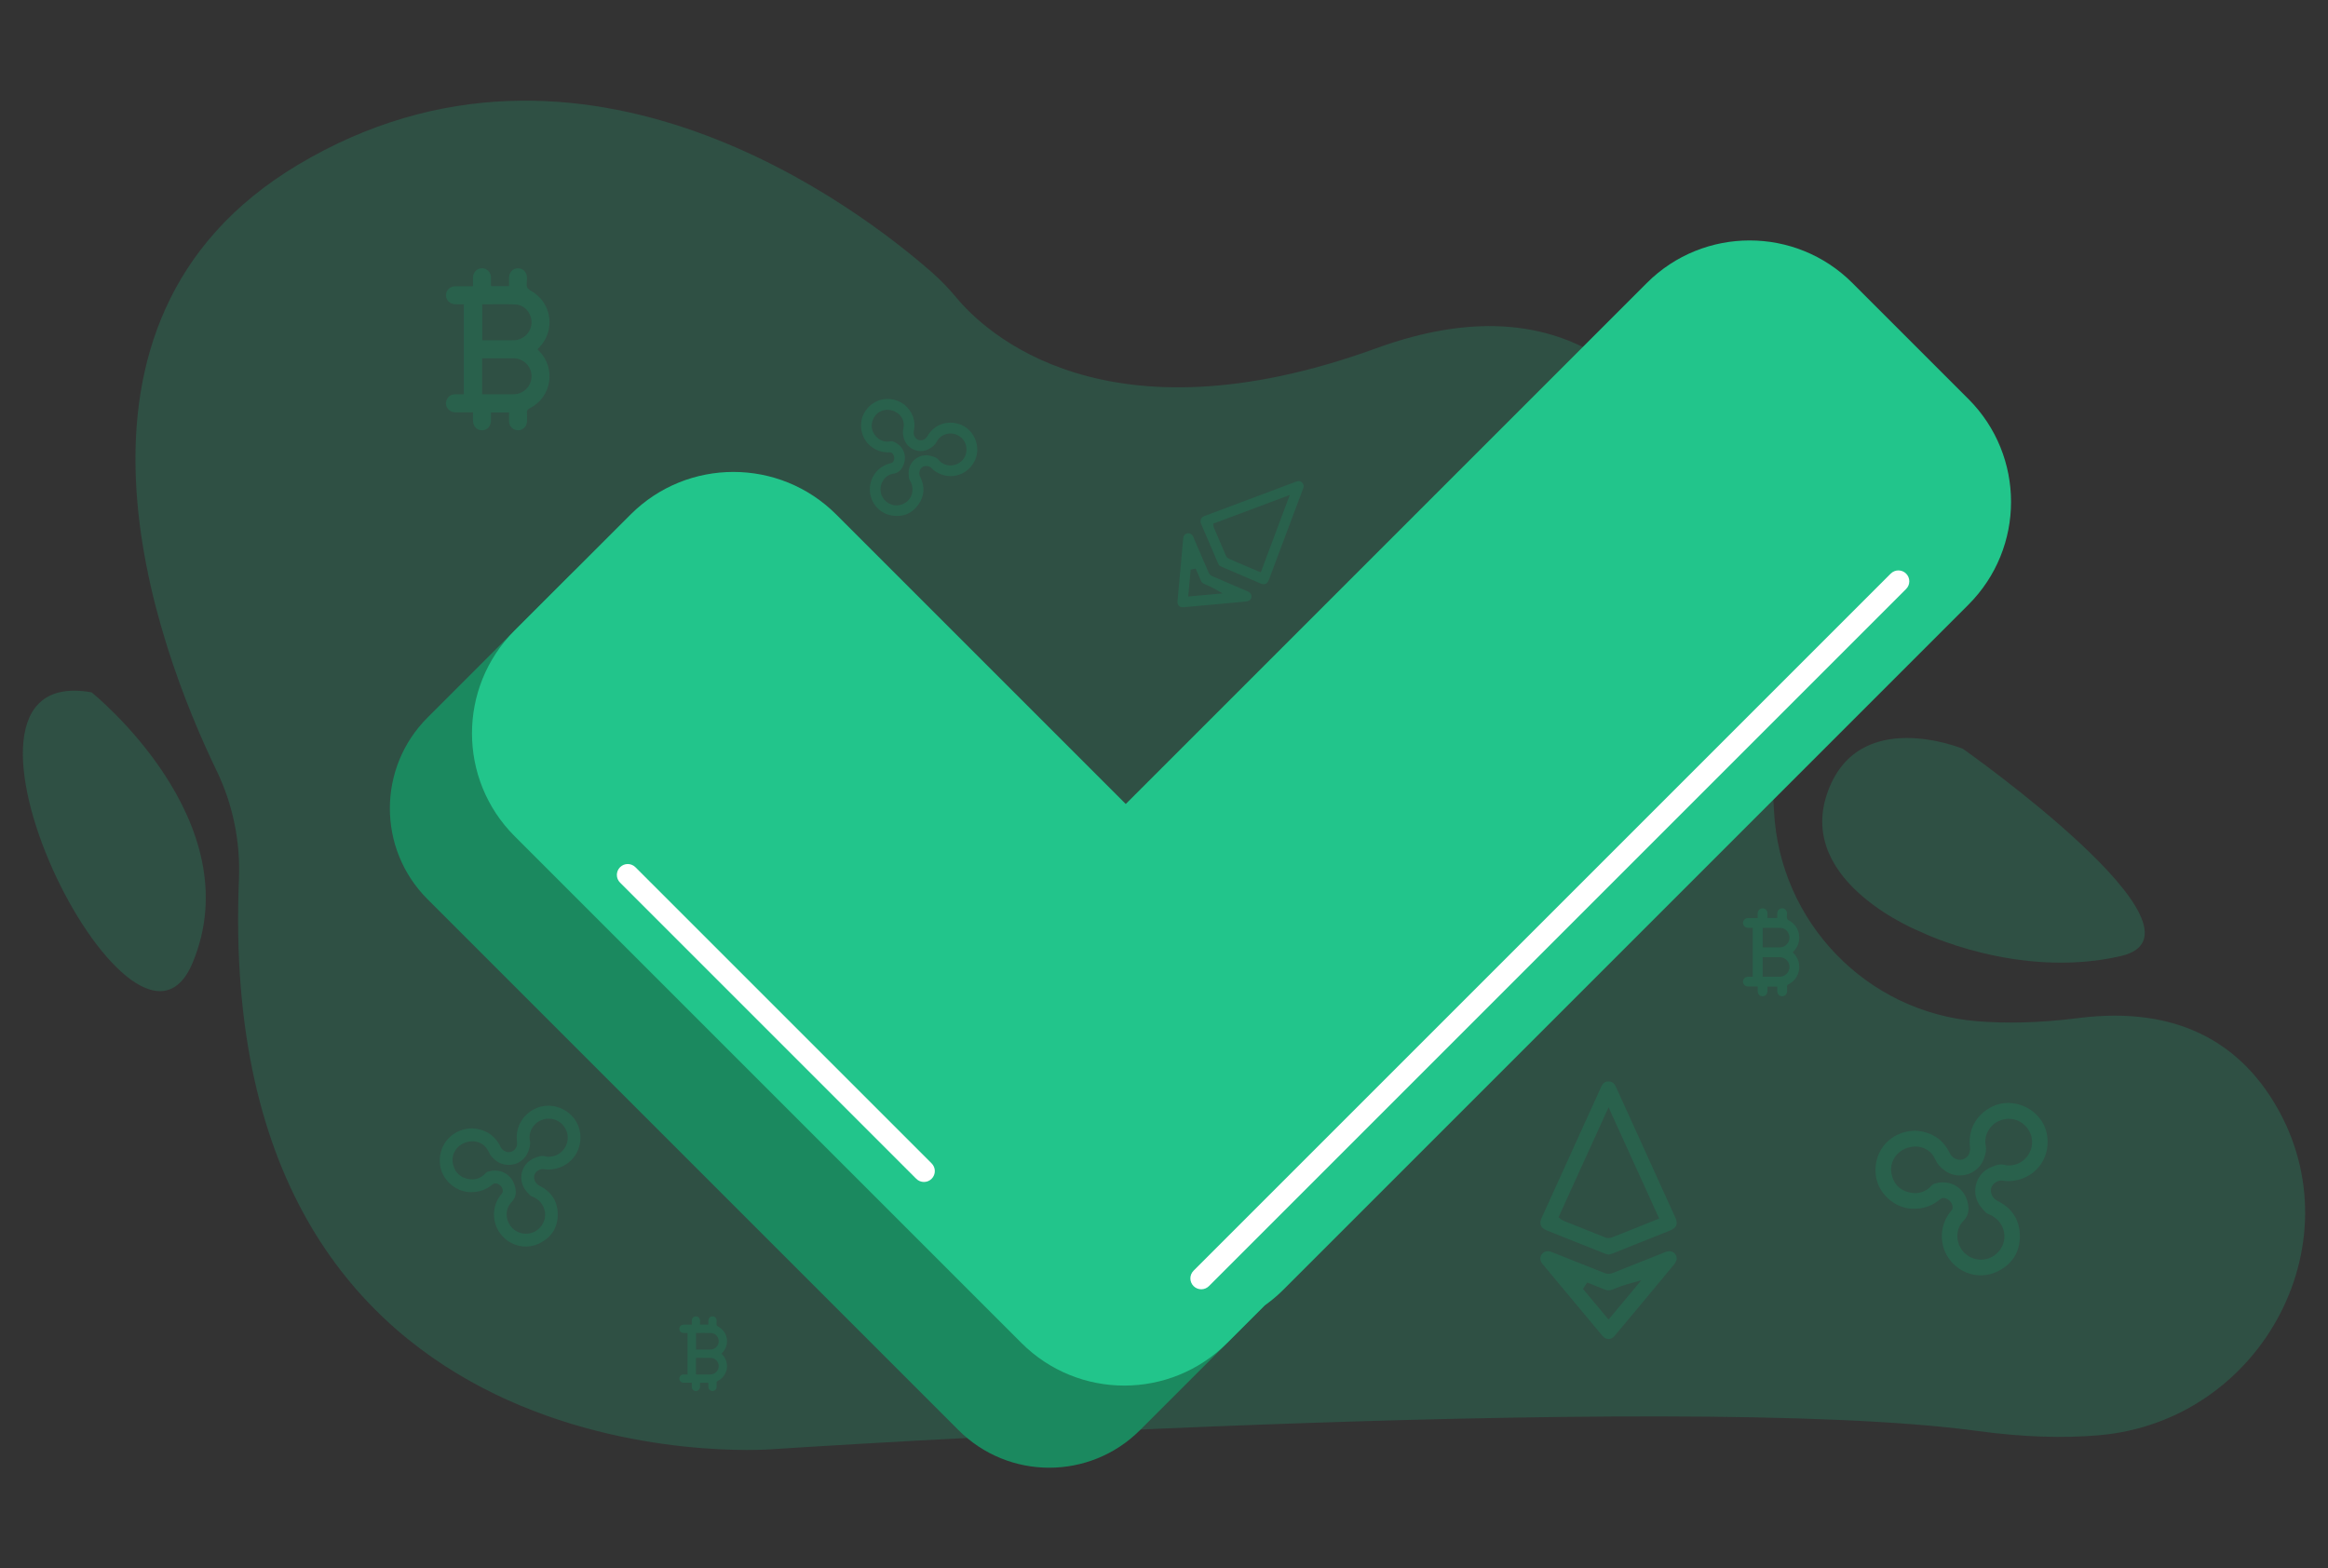 <?xml version="1.0" encoding="utf-8"?>
<!-- Generator: Adobe Illustrator 25.3.1, SVG Export Plug-In . SVG Version: 6.00 Build 0)  -->
<svg version="1.1" id="Layer_1" xmlns="http://www.w3.org/2000/svg" xmlns:xlink="http://www.w3.org/1999/xlink" x="0px" y="0px"
	 viewBox="0 0 264.727 178.364" enable-background="new 0 0 264.727 178.364" xml:space="preserve">
<rect x="0" y="0" width="264.727" height="178.364" fill="#333333" stroke="none"/>
<g>
	<path opacity="0.2" fill="#22C58B" d="M27.171,100.009c0.176-4.26-0.673-8.496-2.528-12.335
		C17.82,73.55,3.886,36.656,33.891,18.736C66.288-0.612,97.91,23.89,105.997,30.998c1,0.879,1.91,1.83,2.761,2.854
		c3.236,3.896,16.915,16.964,47.742,5.754c37.589-13.669,44.167,31.742,45.233,52.644c0.642,12.599,10.513,22.87,23.087,23.887
		c3.35,0.271,7.165,0.196,11.506-0.357c11.478-1.461,18.115,3.089,21.946,9.074c10.145,15.848-0.882,36.785-19.632,38.374
		c-3.95,0.335-8.516,0.228-13.793-0.492c-34.435-4.696-137.217,2.087-137.217,2.087S24.291,169.733,27.171,100.009z"/>
	<path fill="#1B895F" d="M145.572,146.703l-15.937,15.937c-5.7,5.7-14.941,5.7-20.641,0l-60.386-60.386
		c-5.7-5.7-5.7-14.941,0-20.641l15.937-15.937c5.7-5.7,14.941-5.7,20.641,0l60.386,60.386
		C151.271,131.762,151.271,141.003,145.572,146.703z"/>
	<path fill="#22C58B" d="M223.84,45.379l-13.191-13.191c-6.458-6.458-16.93-6.458-23.388,0l-59.247,59.246L95.094,58.514
		c-6.458-6.458-16.93-6.458-23.388,0l-13.191,13.19c-6.458,6.458-6.458,16.93,0,23.388l57.639,57.639
		c6.458,6.458,16.93,6.458,23.388,0l4.262-4.262c0.717-0.516,1.411-1.078,2.056-1.723l77.979-77.979
		C230.298,62.309,230.298,51.838,223.84,45.379z"/>
	<path opacity="0.2" fill="#22C58B" d="M218.416,105.977c0,0-14.085-5.525-10.665-15.673c3.42-10.147,15.468-5.141,15.468-5.141
		s29.641,20.875,17.936,23.569C229.449,111.426,218.416,105.977,218.416,105.977z"/>
	<path opacity="0.2" fill="#22C58B" d="M10.413,78.736c0,0,18.261,14.609,11.478,30.783S-9.935,75.084,10.413,78.736z"/>
	<path fill="#FFFFFF" d="M135.725,146.26L135.725,146.26c-0.483-0.483-0.483-1.267,0-1.75l79.277-79.277
		c0.483-0.483,1.267-0.483,1.75,0l0,0c0.483,0.483,0.483,1.267,0,1.75l-79.277,79.277
		C136.992,146.743,136.209,146.743,135.725,146.26z"/>
	<path fill="#FFFFFF" d="M105.94,134.056L105.94,134.056c-0.483,0.483-1.267,0.483-1.75,0l-33.682-33.682
		c-0.483-0.483-0.483-1.267,0-1.75v0c0.483-0.483,1.267-0.483,1.75,0l33.682,33.682C106.424,132.79,106.424,133.573,105.94,134.056z
		"/>
	<g opacity="0.3">
		<path fill="#1B895F" d="M55.834,46.911c0,0.304,0.001,0.58,0,0.857c-0.002,0.704-0.417,1.173-1.033,1.168
			c-0.602-0.005-1.013-0.471-1.015-1.153c-0.001-0.286,0-0.572,0-0.894c-0.693,0-1.362,0.008-2.03-0.002
			c-0.752-0.012-1.247-0.73-0.966-1.402c0.172-0.412,0.497-0.63,0.947-0.641c0.329-0.008,0.658-0.002,1.006-0.002
			c0-3.418,0-6.813,0-10.24c-0.327,0-0.644,0.004-0.961-0.001c-0.618-0.009-1.074-0.456-1.066-1.037
			c0.007-0.571,0.455-1.002,1.061-1.008c0.659-0.006,1.317-0.001,2.01-0.001c0-0.344-0.004-0.661,0.001-0.977
			c0.009-0.622,0.448-1.075,1.032-1.07c0.569,0.005,1.003,0.455,1.014,1.057c0.006,0.318,0.001,0.636,0.001,0.971
			c0.683,0,1.34,0,2.049,0c0-0.295-0.001-0.599,0-0.903c0.004-0.659,0.415-1.118,1.009-1.126c0.605-0.008,1.035,0.458,1.039,1.129
			c0.002,0.363-0.11,0.779,0.033,1.072c0.133,0.274,0.537,0.414,0.818,0.618c2.047,1.484,2.294,4.381,0.528,6.195
			c-0.058,0.06-0.115,0.121-0.188,0.198c0.064,0.069,0.119,0.131,0.177,0.19c1.964,2.01,1.43,5.271-1.081,6.538
			c-0.224,0.113-0.31,0.232-0.293,0.48c0.023,0.329,0.013,0.661,0.003,0.991c-0.017,0.577-0.463,1.017-1.02,1.018
			c-0.556,0.001-1.007-0.441-1.023-1.015c-0.009-0.329-0.002-0.659-0.002-1.01C57.199,46.911,56.534,46.911,55.834,46.911z
			 M54.836,34.611c0,1.385,0,2.731,0,4.086c1.134,0,2.242,0,3.35,0c0.107,0,0.213,0.002,0.32-0.004
			c1.049-0.054,1.906-0.929,1.935-1.975c0.03-1.074-0.76-2.042-1.829-2.093C57.359,34.565,56.102,34.611,54.836,34.611z
			 M54.823,44.819c0.057,0.01,0.088,0.02,0.118,0.02c1.151,0.001,2.301,0.009,3.452-0.001c1.152-0.01,2.053-0.923,2.048-2.056
			c-0.005-1.131-0.909-2.028-2.069-2.035c-1.097-0.008-2.195-0.002-3.292-0.001c-0.082,0-0.164,0.009-0.257,0.014
			C54.823,42.12,54.823,43.458,54.823,44.819z"/>
	</g>
	<g opacity="0.3">
		<path fill="#1B895F" d="M200.987,112.202c0,0.165,0,0.315,0,0.465c-0.001,0.382-0.227,0.637-0.561,0.634
			c-0.327-0.003-0.55-0.256-0.551-0.626c-0.001-0.155,0-0.31,0-0.486c-0.376,0-0.739,0.005-1.102-0.001
			c-0.408-0.006-0.677-0.396-0.525-0.761c0.093-0.224,0.27-0.342,0.514-0.348c0.178-0.004,0.357-0.001,0.546-0.001
			c0-1.856,0-3.7,0-5.561c-0.178,0-0.35,0.002-0.522,0c-0.335-0.005-0.583-0.247-0.579-0.563c0.004-0.31,0.247-0.544,0.576-0.547
			c0.358-0.003,0.715-0.001,1.092-0.001c0-0.187-0.002-0.359,0-0.531c0.005-0.338,0.243-0.584,0.561-0.581
			c0.309,0.003,0.545,0.247,0.551,0.574c0.003,0.173,0.001,0.345,0.001,0.527c0.371,0,0.728,0,1.112,0c0-0.16-0.001-0.325,0-0.49
			c0.002-0.358,0.226-0.607,0.548-0.611c0.329-0.004,0.562,0.249,0.564,0.613c0.001,0.197-0.06,0.423,0.018,0.582
			c0.072,0.149,0.292,0.225,0.444,0.336c1.112,0.806,1.246,2.379,0.287,3.364c-0.032,0.033-0.063,0.066-0.102,0.107
			c0.035,0.038,0.065,0.071,0.096,0.103c1.067,1.092,0.777,2.863-0.587,3.55c-0.122,0.061-0.169,0.126-0.159,0.261
			c0.013,0.179,0.007,0.359,0.002,0.538c-0.009,0.313-0.251,0.552-0.554,0.553c-0.302,0-0.547-0.239-0.556-0.551
			c-0.005-0.179-0.001-0.358-0.001-0.548C201.729,112.202,201.368,112.202,200.987,112.202z M200.445,105.522
			c0,0.752,0,1.483,0,2.219c0.616,0,1.217,0,1.819,0c0.058,0,0.116,0.001,0.174-0.002c0.57-0.029,1.035-0.505,1.051-1.073
			c0.016-0.583-0.413-1.109-0.993-1.137C201.815,105.497,201.133,105.522,200.445,105.522z M200.438,111.066
			c0.031,0.005,0.048,0.011,0.064,0.011c0.625,0.001,1.25,0.005,1.875,0c0.626-0.005,1.115-0.501,1.112-1.116
			c-0.003-0.614-0.494-1.101-1.123-1.105c-0.596-0.004-1.192-0.001-1.788-0.001c-0.045,0-0.089,0.005-0.14,0.008
			C200.438,109.6,200.438,110.327,200.438,111.066z"/>
	</g>
	<g opacity="0.3">
		<path fill="#1B895F" d="M79.607,157.261c0,0.14,0,0.267,0,0.395c-0.001,0.324-0.192,0.54-0.476,0.538
			c-0.277-0.002-0.467-0.217-0.468-0.531c0-0.132,0-0.263,0-0.412c-0.319,0-0.627,0.004-0.935-0.001
			c-0.346-0.005-0.574-0.336-0.445-0.646c0.079-0.19,0.229-0.29,0.436-0.296c0.151-0.004,0.303-0.001,0.463-0.001
			c0-1.575,0-3.139,0-4.717c-0.151,0-0.297,0.002-0.443,0c-0.284-0.004-0.495-0.21-0.491-0.478c0.003-0.263,0.21-0.462,0.489-0.464
			c0.303-0.003,0.607-0.001,0.926-0.001c0-0.158-0.002-0.304,0-0.45c0.004-0.287,0.206-0.495,0.476-0.493
			c0.262,0.002,0.462,0.21,0.467,0.487c0.003,0.146,0,0.293,0,0.447c0.314,0,0.617,0,0.944,0c0-0.136-0.001-0.276,0-0.416
			c0.002-0.304,0.191-0.515,0.465-0.519c0.279-0.004,0.477,0.211,0.479,0.52c0.001,0.167-0.05,0.359,0.015,0.494
			c0.061,0.126,0.247,0.191,0.377,0.285c0.943,0.684,1.057,2.018,0.243,2.854c-0.027,0.028-0.053,0.056-0.087,0.091
			c0.03,0.032,0.055,0.06,0.081,0.087c0.905,0.926,0.659,2.428-0.498,3.012c-0.103,0.052-0.143,0.107-0.135,0.221
			c0.011,0.152,0.006,0.305,0.002,0.457c-0.008,0.266-0.213,0.468-0.47,0.469c-0.256,0-0.464-0.203-0.471-0.468
			c-0.004-0.152-0.001-0.303-0.001-0.465C80.236,157.261,79.93,157.261,79.607,157.261z M79.147,151.595c0,0.638,0,1.258,0,1.882
			c0.522,0,1.033,0,1.543,0c0.049,0,0.098,0.001,0.147-0.002c0.483-0.025,0.878-0.428,0.891-0.91c0.014-0.495-0.35-0.94-0.843-0.964
			C80.31,151.573,79.731,151.595,79.147,151.595z M79.141,156.297c0.026,0.005,0.04,0.009,0.054,0.009c0.53,0,1.06,0.004,1.59,0
			c0.531-0.005,0.946-0.425,0.944-0.947c-0.002-0.521-0.419-0.934-0.953-0.938c-0.506-0.003-1.011-0.001-1.517-0.001
			c-0.038,0-0.075,0.004-0.119,0.007C79.141,155.054,79.141,155.67,79.141,156.297z"/>
	</g>
	<g opacity="0.3">
		<path fill="#1B895F" d="M182.84,142.665c-0.135-0.033-0.252-0.061-0.352-0.101c-2.02-0.803-4.194-1.671-6.647-2.655
			c-0.219-0.088-0.504-0.253-0.621-0.545c-0.118-0.295-0.025-0.617,0.075-0.836c0.883-1.944,1.766-3.888,2.65-5.831
			c1.376-3.027,2.753-6.055,4.126-9.084c0.249-0.55,0.564-0.625,0.84-0.627c0.264,0,0.594,0.07,0.842,0.616
			c1.228,2.706,2.457,5.41,3.687,8.115c1.026,2.256,2.052,4.513,3.077,6.77c0.156,0.344,0.187,0.638,0.092,0.874
			c-0.095,0.236-0.321,0.427-0.672,0.568l-0.703,0.282c-1.907,0.764-3.88,1.554-5.821,2.326c-0.121,0.048-0.258,0.085-0.403,0.125
			c-0.029,0.008-0.058,0.016-0.087,0.024C182.896,142.679,182.868,142.672,182.84,142.665z M177.227,138.433l0.323,0.251
			c0.008,0.006,0.013,0.011,0.018,0.015c0.032,0.027,0.09,0.077,0.181,0.113l0.699,0.281c1.351,0.543,2.747,1.104,4.125,1.648
			c0.096,0.038,0.202,0.057,0.315,0.057h0c0.169,0,0.32-0.042,0.416-0.077c0.337-0.123,0.671-0.257,0.995-0.388l0.251-0.101
			c0.848-0.34,1.696-0.68,2.555-1.025l1.565-0.628l-5.755-12.656L177.227,138.433z"/>
		<path fill="#1B895F" d="M182.919,152.281c-0.256,0-0.506-0.13-0.704-0.366c-2.336-2.793-4.642-5.564-6.804-8.162
			c-0.304-0.366-0.335-0.775-0.084-1.121c0.16-0.22,0.4-0.342,0.677-0.342c0.136,0,0.277,0.029,0.418,0.085
			c0.699,0.278,1.397,0.557,2.096,0.836c1.296,0.518,2.637,1.054,3.959,1.573c0.132,0.052,0.284,0.079,0.441,0.079
			c0.158,0,0.313-0.028,0.446-0.08c1.134-0.446,2.283-0.906,3.394-1.351c0.886-0.355,1.772-0.709,2.659-1.061
			c0.131-0.052,0.263-0.078,0.394-0.078c0.49,0,0.848,0.352,0.853,0.837l0.001,0.109c-0.004,0.009-0.007,0.018-0.011,0.028
			c-0.074,0.184-0.144,0.359-0.234,0.468c-2.46,2.982-4.935,5.943-6.816,8.19C183.415,152.154,183.171,152.281,182.919,152.281z
			 M180.009,146.579l2.907,3.486l3.721-4.462l-1.602,0.446c-0.509,0.142-1.03,0.329-1.642,0.59
			c-0.166,0.071-0.322,0.105-0.476,0.105c-0.157,0-0.316-0.036-0.485-0.109c-0.362-0.158-0.732-0.302-1.089-0.442
			c-0.155-0.06-0.31-0.121-0.464-0.182l-0.391-0.156L180.009,146.579z"/>
	</g>
	<g opacity="0.3">
		<path fill="#1B895F" d="M138.62,64.262c-0.049-0.08-0.091-0.15-0.12-0.216c-0.582-1.35-1.207-2.805-1.909-4.449
			c-0.063-0.147-0.12-0.362-0.036-0.558c0.084-0.197,0.284-0.307,0.436-0.364c1.352-0.508,2.704-1.015,4.057-1.522
			c2.106-0.79,4.213-1.58,6.318-2.371c0.382-0.144,0.569-0.029,0.701,0.102c0.126,0.126,0.251,0.318,0.108,0.698
			c-0.707,1.881-1.412,3.763-2.118,5.645c-0.588,1.57-1.177,3.14-1.766,4.709c-0.09,0.239-0.215,0.395-0.374,0.462
			c-0.158,0.068-0.358,0.051-0.593-0.05l-0.471-0.202c-1.278-0.547-2.599-1.112-3.897-1.671c-0.081-0.035-0.164-0.082-0.252-0.133
			c-0.018-0.01-0.035-0.02-0.053-0.03C138.64,64.296,138.63,64.279,138.62,64.262z M137.96,59.553l0.035,0.275
			c0.001,0.006,0.001,0.012,0.002,0.016c0.002,0.028,0.006,0.08,0.032,0.14l0.2,0.469c0.386,0.906,0.786,1.842,1.185,2.761
			c0.028,0.064,0.069,0.124,0.124,0.178l0,0c0.081,0.081,0.173,0.133,0.236,0.162c0.22,0.103,0.444,0.198,0.661,0.29l0.169,0.072
			c0.568,0.243,1.137,0.486,1.712,0.732l1.049,0.448l3.301-8.806L137.96,59.553z"/>
		<path fill="#1B895F" d="M134.059,68.899c-0.123-0.123-0.18-0.304-0.161-0.512c0.219-2.453,0.441-4.881,0.65-7.158
			c0.029-0.321,0.21-0.531,0.496-0.576c0.182-0.029,0.355,0.028,0.487,0.161c0.065,0.065,0.119,0.146,0.159,0.241
			c0.201,0.467,0.402,0.935,0.603,1.402c0.372,0.868,0.757,1.765,1.141,2.646c0.038,0.088,0.098,0.174,0.173,0.249
			c0.076,0.076,0.163,0.136,0.252,0.175c0.756,0.329,1.525,0.658,2.27,0.977c0.593,0.254,1.187,0.508,1.779,0.765
			c0.087,0.038,0.163,0.089,0.226,0.151c0.234,0.234,0.237,0.574,0.008,0.809l-0.051,0.053c-0.006,0.003-0.012,0.005-0.019,0.008
			c-0.124,0.053-0.24,0.103-0.336,0.112c-2.603,0.249-5.203,0.482-7.178,0.657C134.356,69.076,134.179,69.019,134.059,68.899z
			 M135.394,64.78l-0.277,3.058l3.914-0.354l-0.98-0.553c-0.311-0.175-0.65-0.335-1.068-0.503c-0.113-0.046-0.204-0.104-0.278-0.177
			c-0.075-0.075-0.134-0.168-0.179-0.284c-0.098-0.249-0.205-0.494-0.309-0.732c-0.045-0.103-0.09-0.206-0.135-0.309l-0.112-0.262
			L135.394,64.78z"/>
	</g>
	<g opacity="0.3">
		<path fill="#1B895F" d="M53.7,128.32c1.433,0.092,2.56,0.734,3.218,2.103c0.212,0.442,0.733,0.702,1.183,0.571
			c0.468-0.136,0.756-0.598,0.691-1.109c-0.201-1.571,0.515-2.968,1.906-3.723c2.166-1.176,4.959,0.254,5.274,2.7
			c0.283,2.197-1.293,4.061-3.509,4.145c-0.195,0.007-0.398,0.003-0.587-0.041c-0.438-0.101-1.004,0.255-1.115,0.683
			c-0.118,0.45,0.136,0.976,0.571,1.189c1.335,0.655,2.064,1.731,2.092,3.215c0.027,1.454-0.636,2.564-1.91,3.263
			c-1.547,0.849-3.43,0.453-4.535-0.914c-1.098-1.358-1.075-3.307,0.066-4.633c0.124-0.145,0.154-0.281,0.12-0.454
			c-0.078-0.405-0.445-0.732-0.859-0.741c-0.088-0.002-0.195,0.038-0.262,0.096c-0.765,0.657-1.644,0.948-2.653,0.903
			c-1.645-0.074-3.133-1.431-3.347-3.078c-0.264-2.034,1.043-3.796,3.063-4.126C53.285,128.341,53.468,128.339,53.7,128.32z
			 M53.796,129.79c-1.523-0.005-2.567,1.223-2.292,2.562c0.182,0.89,0.735,1.49,1.625,1.702c0.835,0.199,1.568-0.025,2.145-0.688
			c0.046-0.053,0.12-0.09,0.188-0.113c1.306-0.428,2.631,0.209,3.051,1.52c0.217,0.679,0.237,1.343-0.348,1.943
			c-0.788,0.809-0.706,2.147,0.102,2.953c0.806,0.804,2.116,0.85,2.963,0.104c1.273-1.121,0.885-3.087-0.728-3.706
			c-0.088-0.034-0.182-0.08-0.246-0.146c-0.159-0.162-0.308-0.334-0.45-0.51c-0.991-1.225-0.539-3.071,0.912-3.686
			c0.433-0.184,0.877-0.361,1.374-0.204c0.152,0.048,0.33,0.034,0.494,0.022c1.458-0.112,2.395-1.695,1.791-3.019
			c-0.522-1.143-1.779-1.613-2.926-1.093c-0.836,0.379-1.381,1.354-1.202,2.253c0.09,0.451-0.02,0.845-0.167,1.249
			c-0.165,0.454-0.448,0.821-0.837,1.102c-0.869,0.629-2.077,0.59-2.907-0.09c-0.32-0.262-0.593-0.539-0.769-0.946
			C55.215,130.186,54.516,129.834,53.796,129.79z"/>
	</g>
	<g opacity="0.3">
		<path fill="#1B895F" d="M102.831,46.013c0.911,0.785,1.339,1.784,1.086,3.03c-0.081,0.402,0.135,0.839,0.501,0.979
			c0.381,0.146,0.807-0.018,1.021-0.391c0.66-1.151,1.843-1.722,3.155-1.523c2.041,0.31,3.183,2.676,2.158,4.468
			c-0.921,1.61-2.915,2.059-4.438,0.995c-0.134-0.094-0.267-0.199-0.371-0.324c-0.241-0.289-0.799-0.337-1.09-0.108
			c-0.306,0.241-0.402,0.72-0.219,1.083c0.561,1.112,0.504,2.199-0.228,3.204c-0.716,0.984-1.72,1.391-2.924,1.214
			c-1.462-0.214-2.52-1.431-2.567-2.902c-0.047-1.462,0.953-2.751,2.385-3.061c0.156-0.034,0.245-0.11,0.31-0.243
			c0.152-0.31,0.073-0.713-0.2-0.929c-0.058-0.045-0.15-0.073-0.223-0.069c-0.843,0.052-1.577-0.197-2.228-0.737
			c-1.061-0.88-1.369-2.539-0.68-3.747c0.851-1.492,2.615-2.008,4.13-1.207C102.543,45.818,102.666,45.908,102.831,46.013z
			 M102.152,47.043c-1.014-0.773-2.332-0.481-2.825,0.553c-0.328,0.686-0.262,1.366,0.225,1.958c0.457,0.555,1.06,0.775,1.78,0.625
			c0.057-0.012,0.125,0,0.182,0.02c1.088,0.374,1.652,1.469,1.269,2.557c-0.198,0.563-0.52,1.016-1.214,1.122
			c-0.935,0.142-1.556,1.077-1.424,2.023c0.132,0.944,0.984,1.637,1.927,1.567c1.416-0.105,2.151-1.614,1.386-2.843
			c-0.042-0.067-0.081-0.145-0.091-0.222c-0.024-0.188-0.037-0.378-0.043-0.568c-0.043-1.319,1.192-2.323,2.472-2
			c0.382,0.096,0.768,0.202,1.02,0.558c0.077,0.109,0.203,0.19,0.319,0.264c1.031,0.662,2.456,0.078,2.721-1.111
			c0.229-1.028-0.373-1.976-1.402-2.209c-0.75-0.169-1.606,0.206-1.941,0.897c-0.168,0.347-0.441,0.554-0.743,0.75
			c-0.34,0.22-0.714,0.322-1.116,0.313c-0.898-0.019-1.685-0.656-1.895-1.529c-0.081-0.337-0.123-0.66-0.035-1.02
			C102.899,48.025,102.61,47.436,102.152,47.043z"/>
	</g>
	<g opacity="0.3">
		<path fill="#1B895F" d="M217.787,128.585c1.754,0.112,3.133,0.899,3.938,2.574c0.26,0.541,0.898,0.859,1.448,0.699
			c0.573-0.167,0.925-0.732,0.845-1.357c-0.246-1.923,0.63-3.632,2.333-4.557c2.651-1.439,6.07,0.311,6.455,3.305
			c0.346,2.689-1.582,4.97-4.295,5.073c-0.239,0.009-0.487,0.003-0.718-0.05c-0.536-0.124-1.228,0.312-1.365,0.836
			c-0.144,0.551,0.166,1.194,0.699,1.455c1.634,0.801,2.526,2.119,2.56,3.935c0.033,1.779-0.778,3.138-2.337,3.994
			c-1.893,1.04-4.198,0.554-5.551-1.118c-1.344-1.662-1.315-4.047,0.08-5.67c0.152-0.177,0.188-0.344,0.147-0.556
			c-0.096-0.496-0.544-0.896-1.052-0.907c-0.107-0.002-0.239,0.047-0.321,0.117c-0.936,0.804-2.012,1.161-3.246,1.105
			c-2.013-0.091-3.834-1.752-4.096-3.767c-0.324-2.489,1.276-4.646,3.749-5.049C217.279,128.611,217.503,128.608,217.787,128.585z
			 M217.904,130.384c-1.864-0.006-3.142,1.496-2.805,3.136c0.223,1.089,0.899,1.824,1.989,2.083
			c1.022,0.244,1.919-0.031,2.626-0.841c0.056-0.064,0.146-0.11,0.23-0.138c1.598-0.524,3.22,0.256,3.734,1.86
			c0.266,0.831,0.29,1.644-0.426,2.378c-0.965,0.99-0.864,2.628,0.125,3.614c0.987,0.984,2.59,1.04,3.627,0.127
			c1.558-1.372,1.084-3.778-0.892-4.535c-0.108-0.041-0.222-0.098-0.302-0.179c-0.194-0.198-0.376-0.408-0.551-0.624
			c-1.213-1.499-0.66-3.758,1.117-4.511c0.53-0.225,1.073-0.442,1.681-0.25c0.186,0.059,0.404,0.042,0.604,0.027
			c1.785-0.137,2.932-2.075,2.192-3.695c-0.639-1.399-2.178-1.974-3.582-1.338c-1.024,0.464-1.69,1.657-1.472,2.757
			c0.11,0.553-0.025,1.034-0.204,1.528c-0.202,0.556-0.548,1.004-1.025,1.349c-1.064,0.769-2.542,0.722-3.557-0.11
			c-0.392-0.321-0.726-0.66-0.941-1.157C219.641,130.869,218.785,130.438,217.904,130.384z"/>
	</g>
</g>
</svg>
